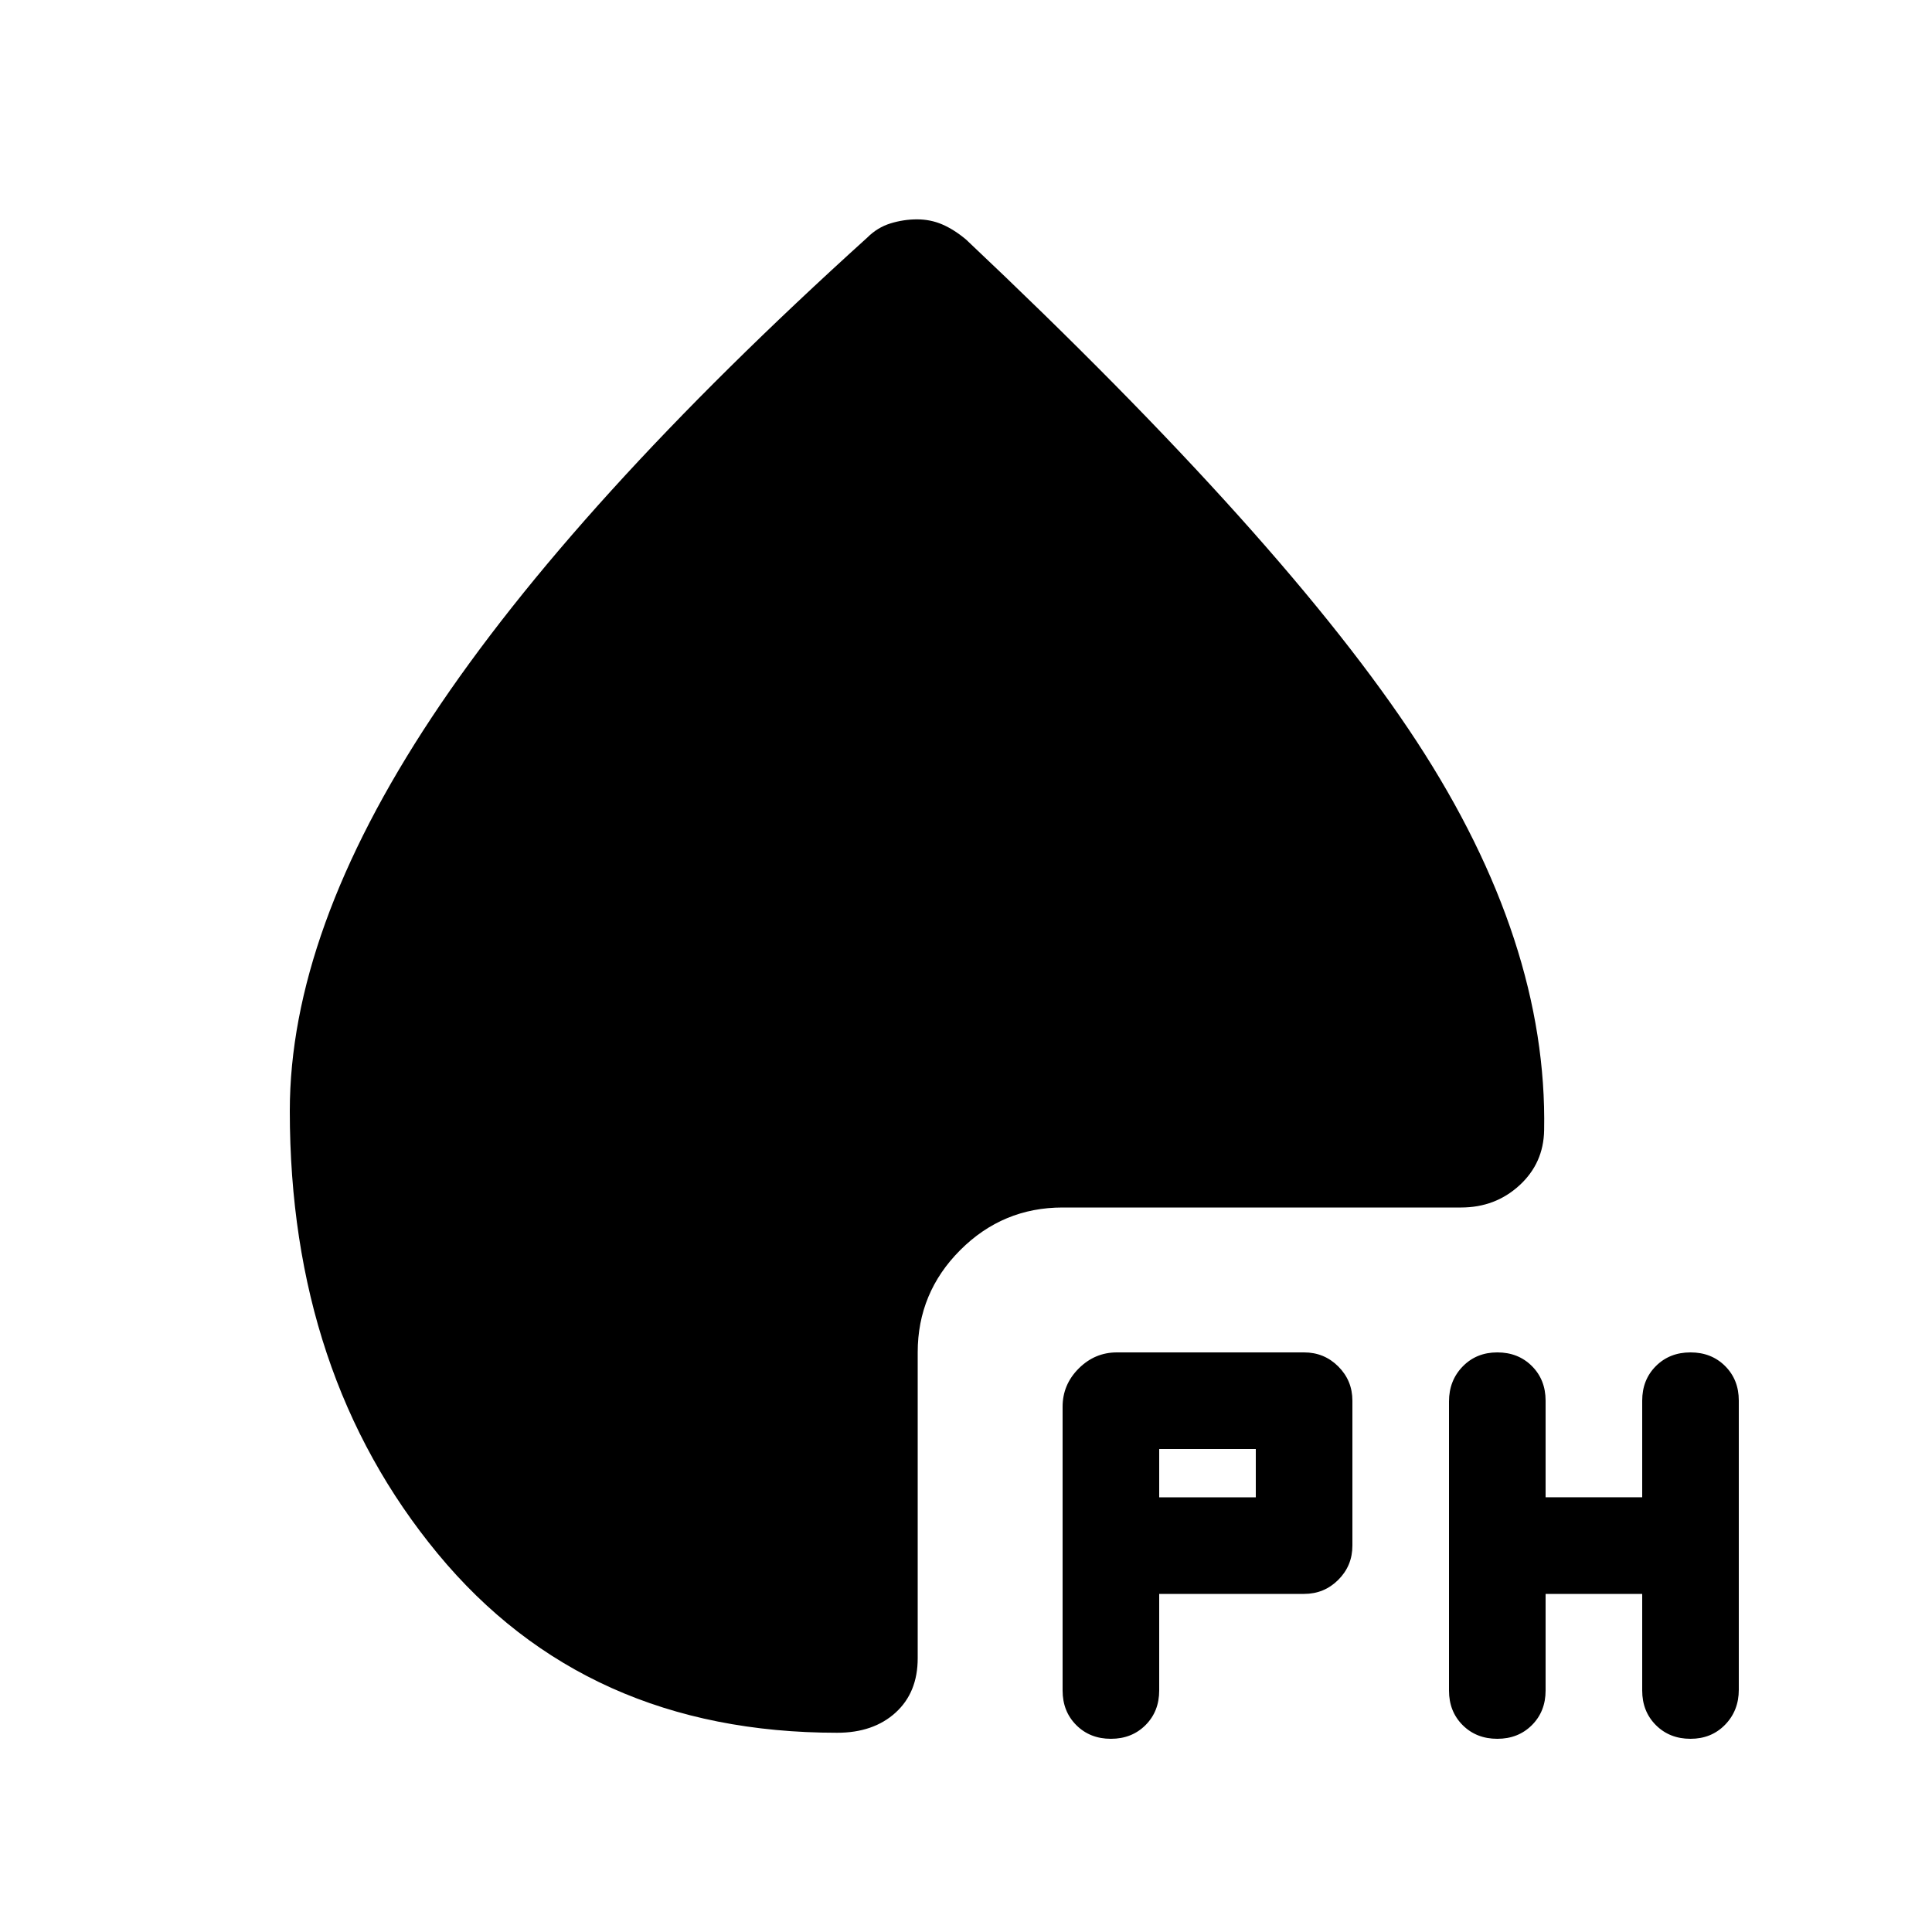 <svg xmlns="http://www.w3.org/2000/svg" height="20" viewBox="0 -960 960 960" width="20"><path d="M648-168h-72v48q0 10.4-6.8 17.2Q562.4-96 552-96q-10.4 0-17.2-6.8-6.8-6.8-6.8-17.2v-141q0-11 8-19t18.99-8H648q10 0 17 7t7 17v72q0 10-7 17t-17 7Zm120 0v48q0 10.4-6.8 17.2Q754.4-96 744-96q-10.4 0-17.2-6.78-6.8-6.79-6.8-17.17v-143.67q0-10.38 6.8-17.38 6.8-7 17.2-7 10.4 0 17.2 6.8 6.8 6.8 6.8 17.2v48h48v-48q0-10.4 6.8-17.2 6.8-6.8 17.2-6.8 10.4 0 17.2 6.78 6.8 6.79 6.8 17.17v143.67q0 10.38-6.8 17.38-6.8 7-17.2 7-10.4 0-17.2-6.8-6.8-6.8-6.8-17.2v-48h-48Zm-192-48h48v-24h-48v24ZM455.67-851q6.66 0 12.5 2.5Q474-846 480-841q159 150 224 249.5t63.27 193.1Q767-382 755-371t-29 11H528q-29.7 0-50.85 21.15Q456-317.7 456-288v152q0 17-11 27t-29.01 10Q291-99 217.5-188 144-277 144-408q0-89 70.5-195.5T431-842q5-5 11.5-7t13.17-2Z"/></svg>